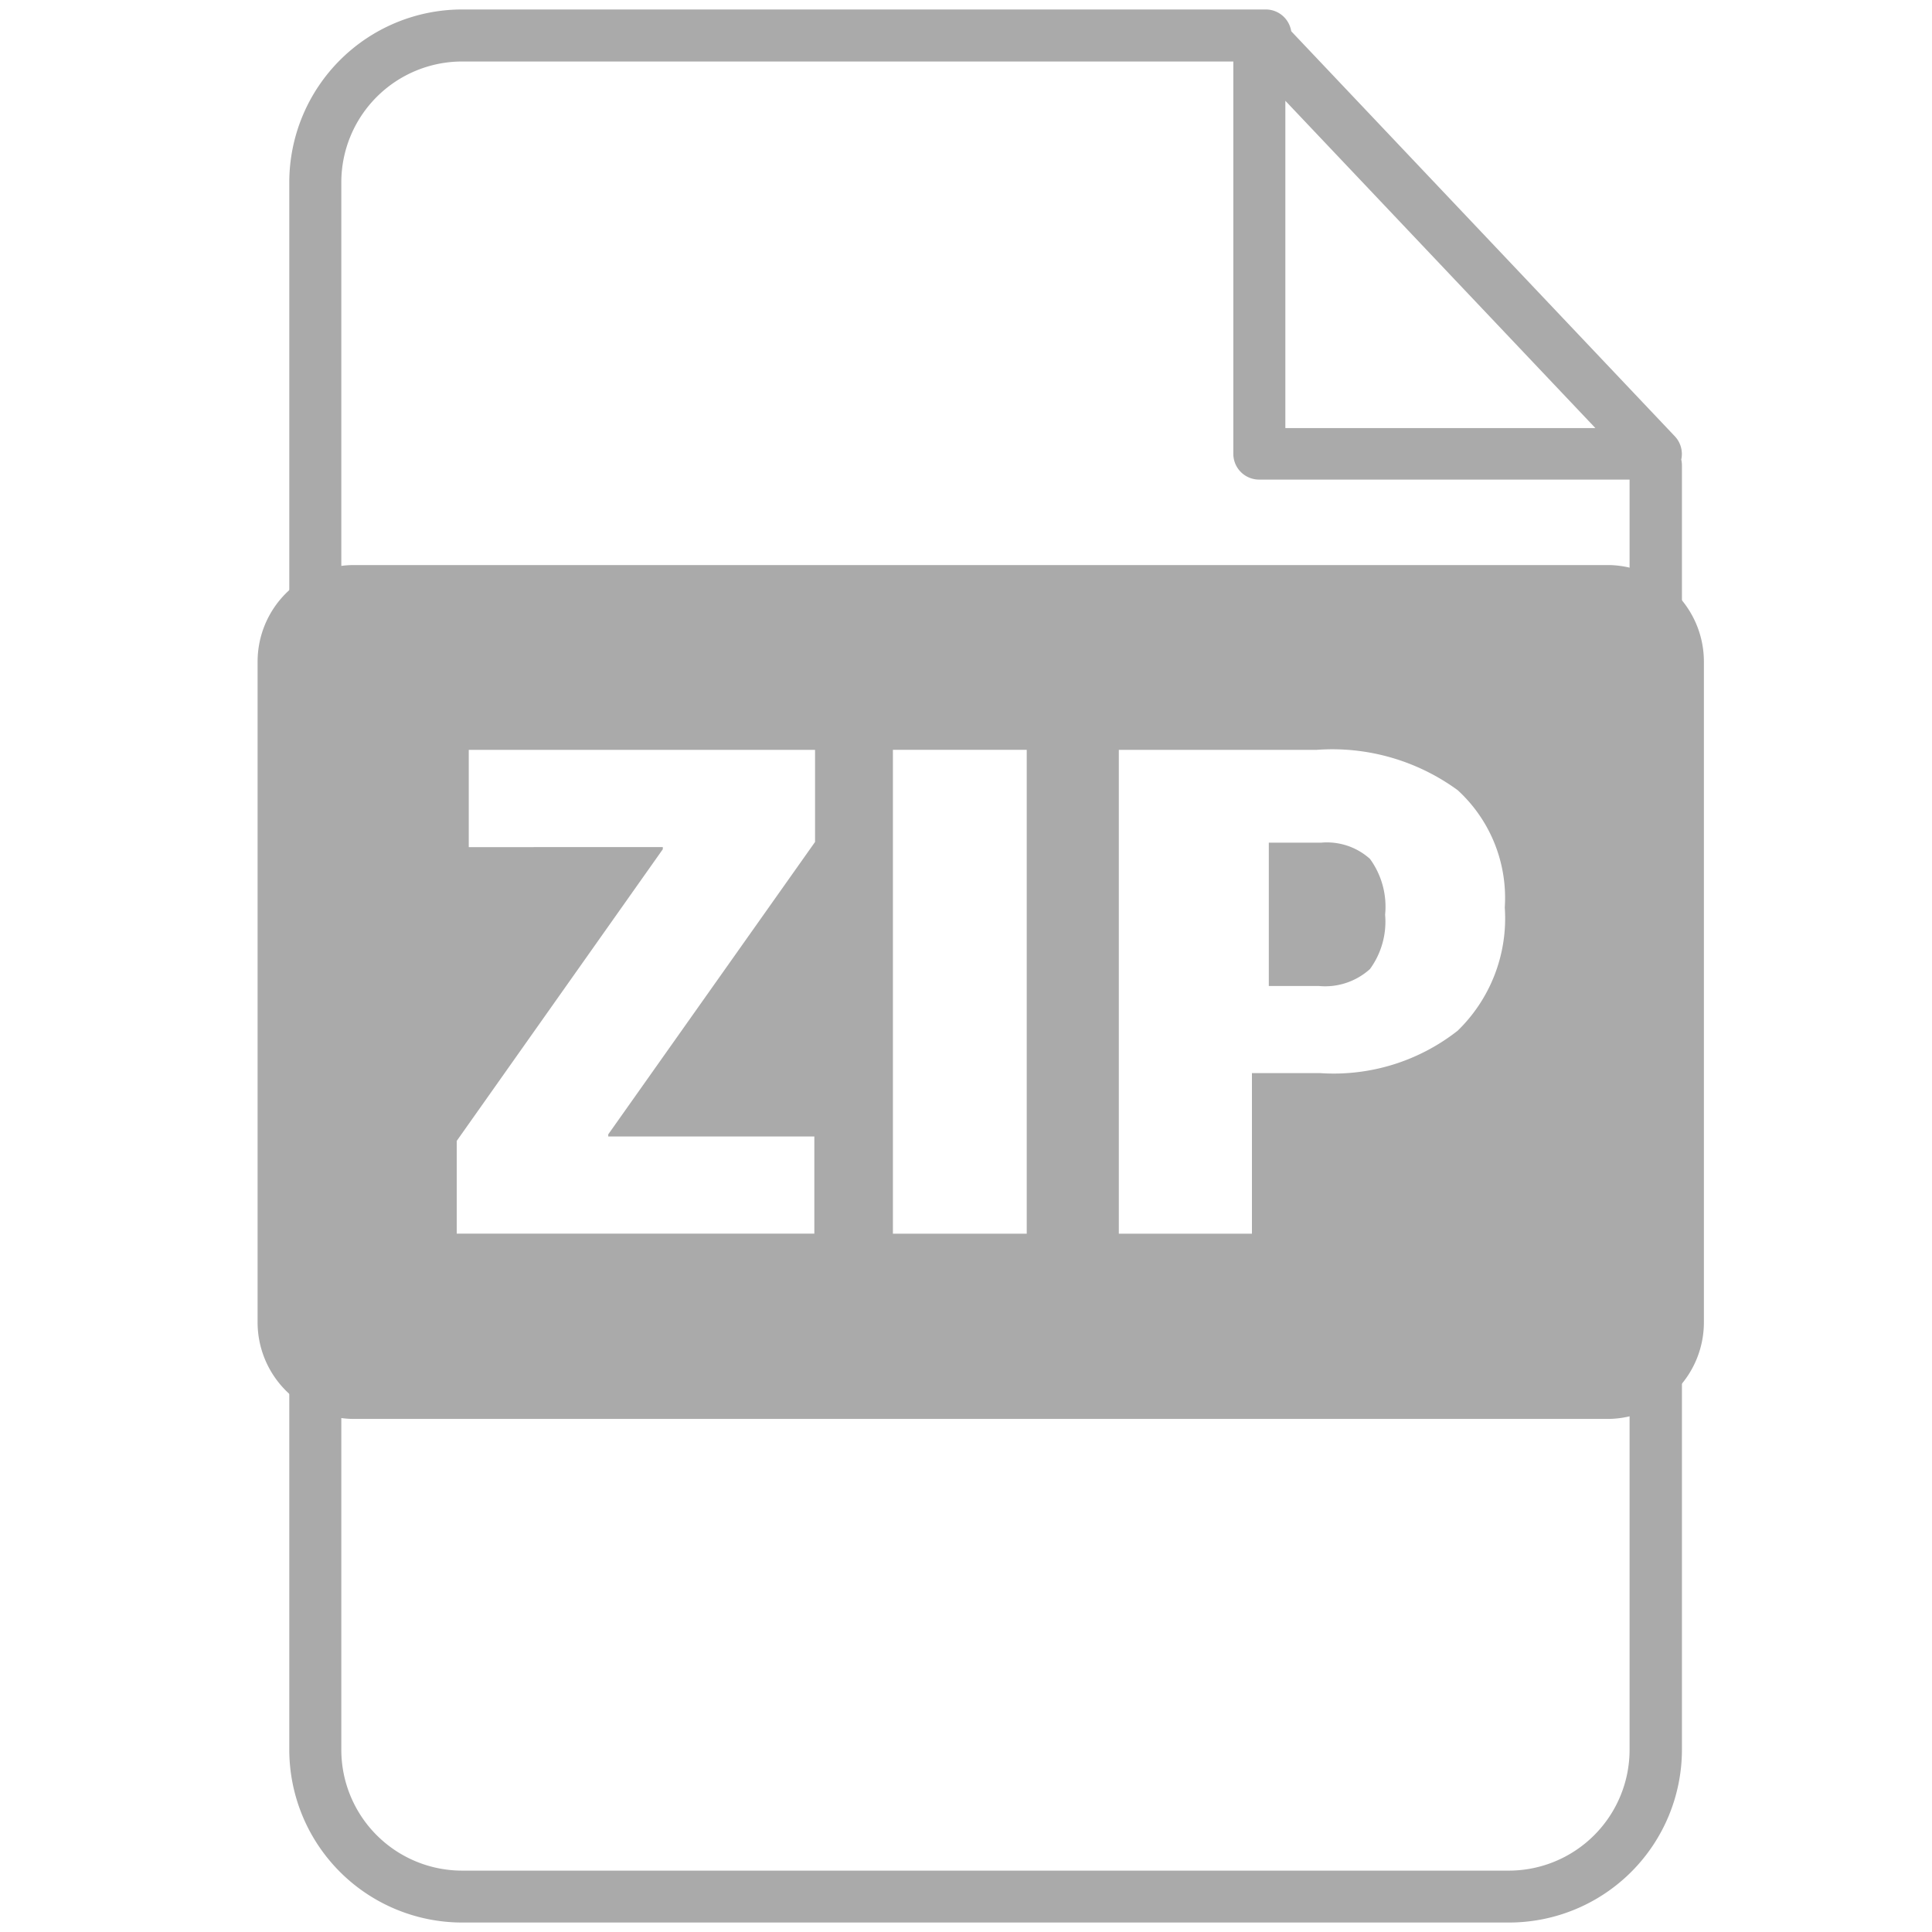 <svg id="zip" xmlns="http://www.w3.org/2000/svg" xmlns:xlink="http://www.w3.org/1999/xlink" width="30" height="30" viewBox="0 0 30 30">
  <defs>
    <clipPath id="clip-path">
      <rect id="사각형_149440" data-name="사각형 149440" width="30" height="30" transform="translate(559 1425)" fill="none" stroke="#707070" stroke-width="1"/>
    </clipPath>
    <clipPath id="clip-path-2">
      <rect id="사각형_149439" data-name="사각형 149439" width="22.837" height="29.706" fill="#aaa"/>
    </clipPath>
  </defs>
  <g id="마스크_그룹_22" data-name="마스크 그룹 22" transform="translate(-559 -1425)" clip-path="url(#clip-path)">
    <g id="그룹_14100" data-name="그룹 14100" transform="translate(563 1425.147)">
      <g id="그룹_14099" data-name="그룹 14099" transform="translate(0 0)" clip-path="url(#clip-path-2)">
        <path id="패스_87515" data-name="패스 87515" d="M22.322,6.991a.4.4,0,0,0-.1-.364L16.266.338a.4.4,0,0,0-.4-.338H3.391A2.686,2.686,0,0,0,.708,2.683v24.34a2.686,2.686,0,0,0,2.683,2.683H19.65a2.686,2.686,0,0,0,2.683-2.683V7.08a.416.416,0,0,0-.01-.089M16.175,1.418,20.989,6.5H16.175ZM19.65,28.9H3.391a1.877,1.877,0,0,1-1.875-1.875V2.683A1.877,1.877,0,0,1,3.391.808H15.367V6.9a.4.4,0,0,0,.4.4h5.753V27.023A1.877,1.877,0,0,1,19.65,28.9" transform="translate(-0.216 0)" fill="#aaa"/>
        <path id="패스_87516" data-name="패스 87516" d="M23.389,18.6h-.816v2.225h.771a1.039,1.039,0,0,0,.8-.263,1.249,1.249,0,0,0,.235-.844,1.261,1.261,0,0,0-.235-.866,1,1,0,0,0-.76-.252" transform="translate(-6.871 -5.662)" fill="#aaa"/>
        <path id="패스_87517" data-name="패스 87517" d="M20.974,12.4H1.484A1.5,1.5,0,0,0,0,13.9V24.15a1.5,1.5,0,0,0,1.484,1.509h19.49a1.5,1.5,0,0,0,1.484-1.509V13.9A1.5,1.5,0,0,0,20.974,12.4M8.656,16.7l-3.211,4.54v.033h3.2v1.509H3.092V21.342l3.2-4.529v-.033H3.279V15.27H8.656Zm3.287,6.083H9.865V15.269h2.078Zm6.686-3.148a3.115,3.115,0,0,1-2.133.654H15.44v2.494H13.373V15.27h3.068a3.3,3.3,0,0,1,2.194.626,2.267,2.267,0,0,1,.731,1.822,2.43,2.43,0,0,1-.737,1.918" transform="translate(0 -3.773)" fill="#aaa"/>
      </g>
    </g>
  </g>
</svg>
